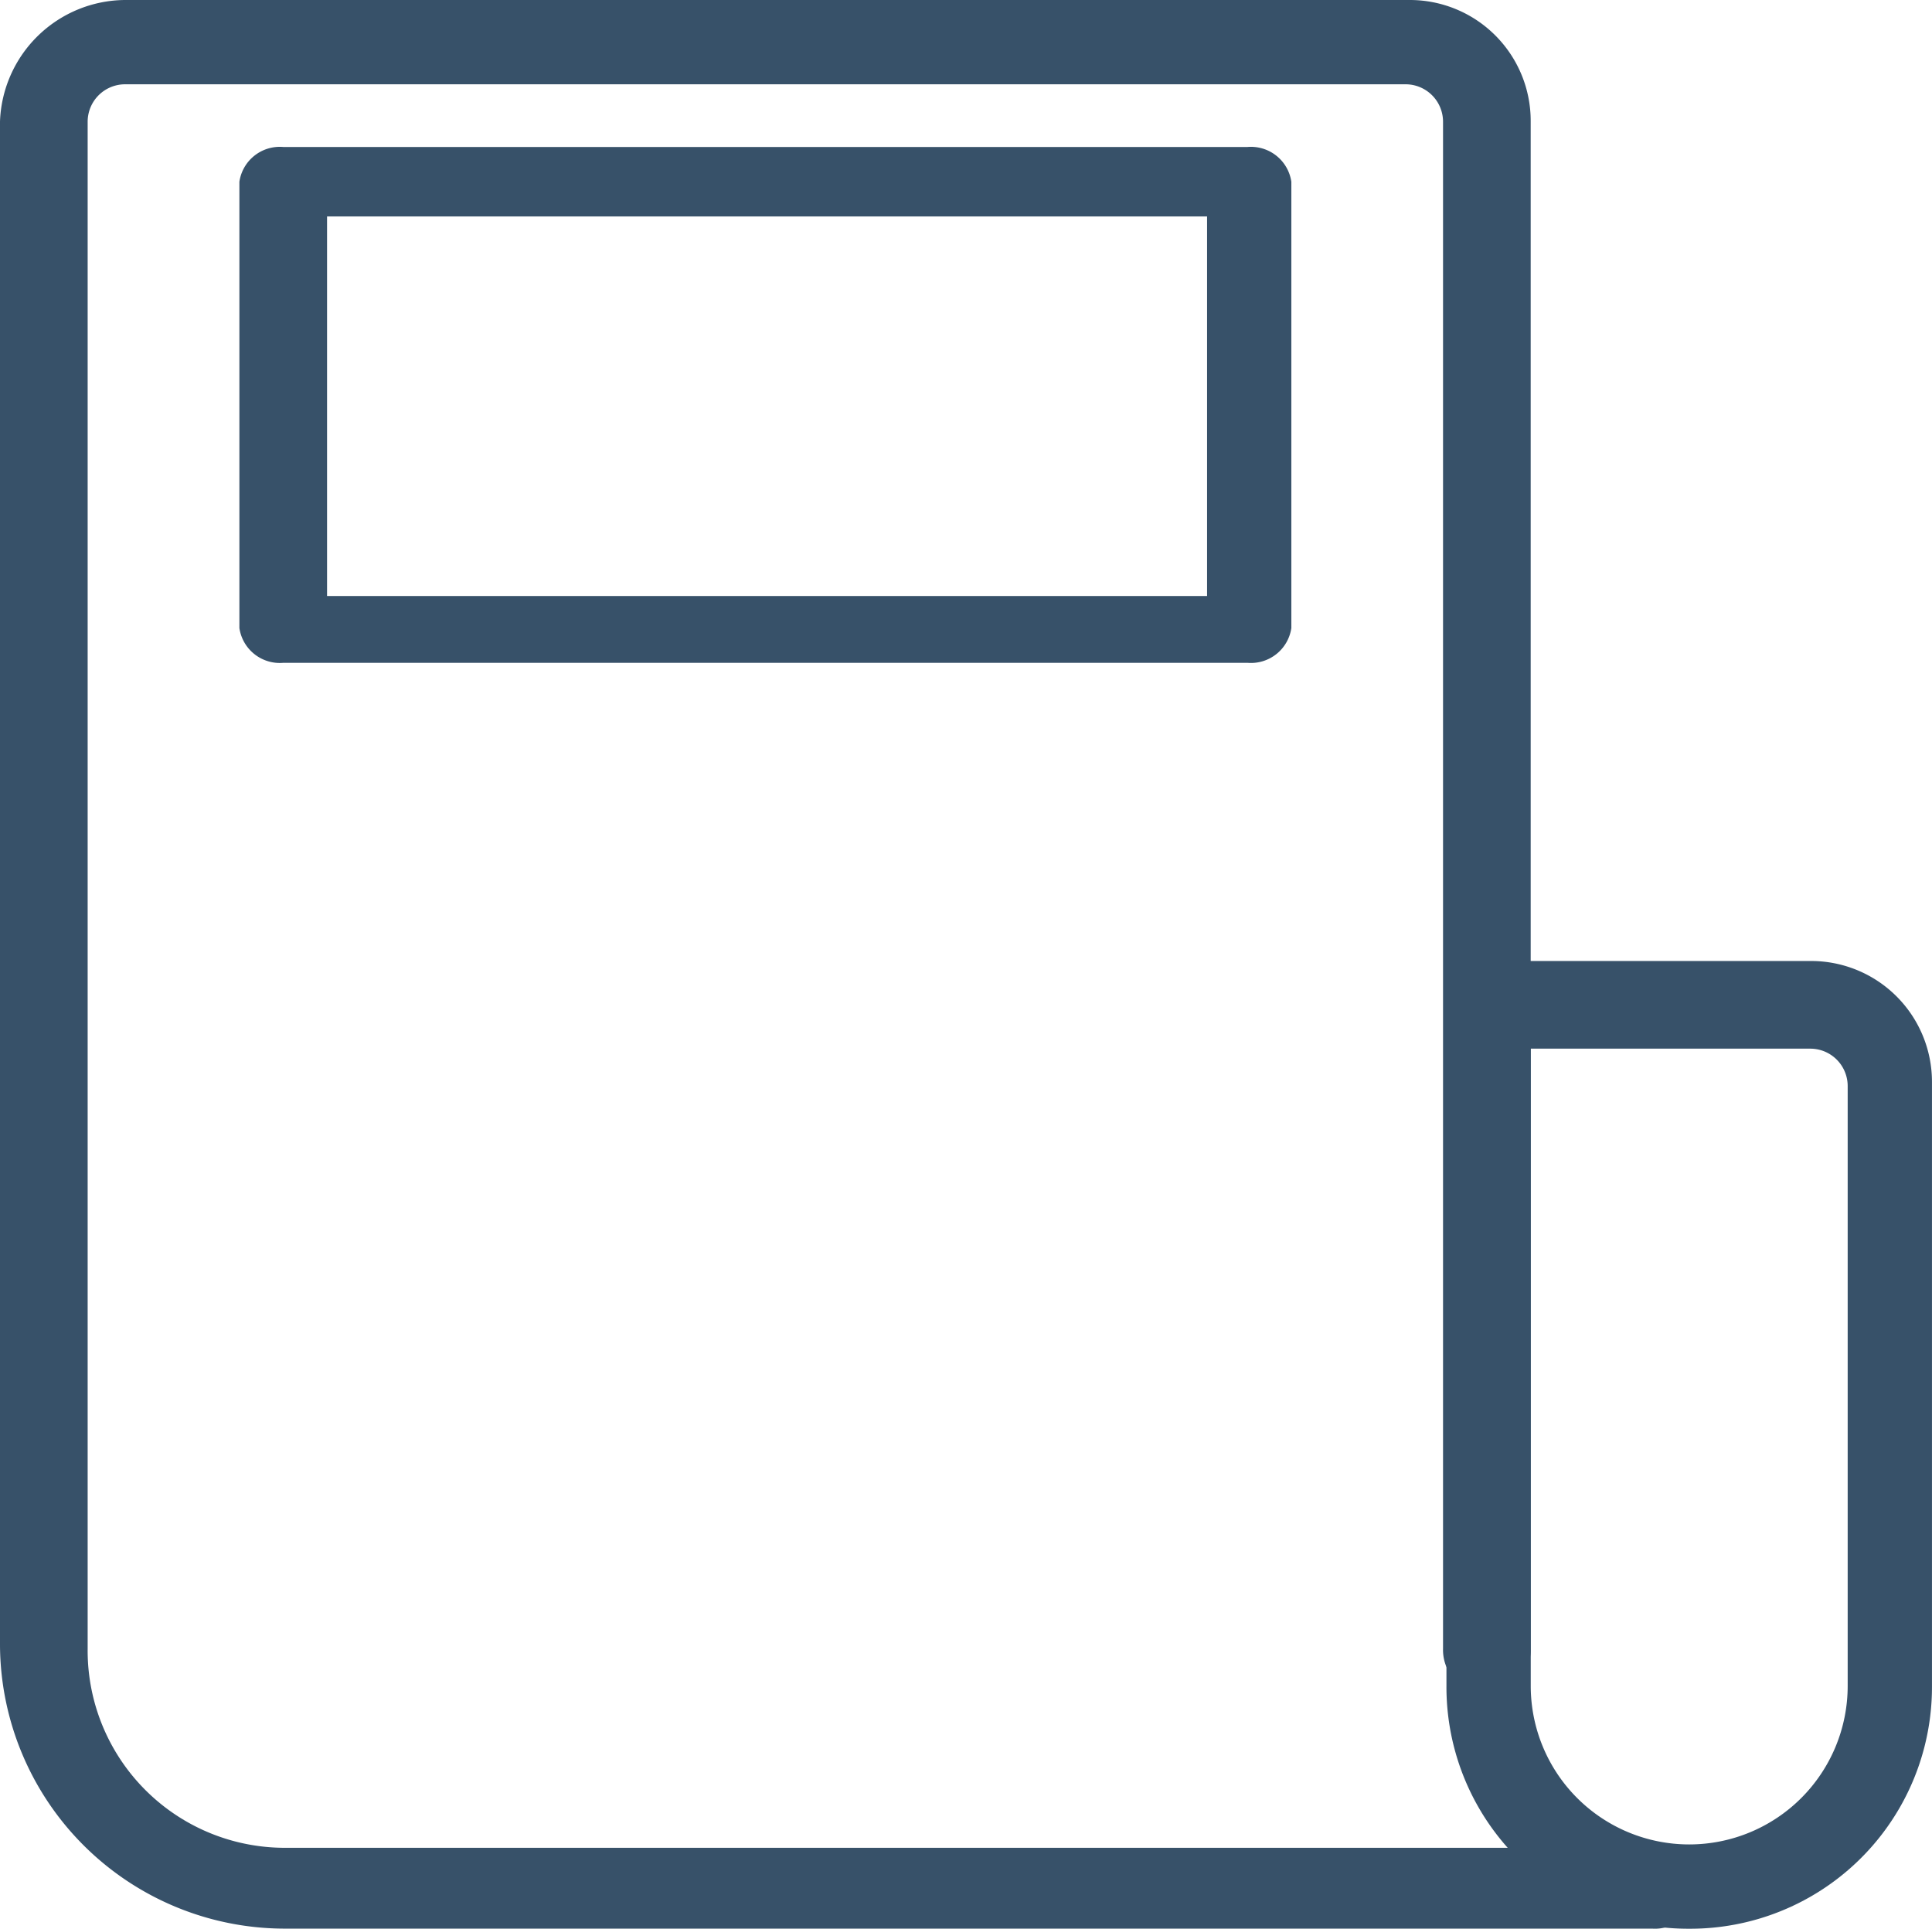 <svg xmlns="http://www.w3.org/2000/svg" width="72.931" height="72.804" viewBox="0 0 72.931 72.804">
  <g id="Grupo_3418" data-name="Grupo 3418" transform="translate(-1862 -1211.594)">
    <path id="Trazado_478" data-name="Trazado 478" d="M59.364,71.429A9.126,9.126,0,0,1,50.2,62.265V36.555A1.685,1.685,0,0,1,51.855,34.9H63.946a4.563,4.563,0,0,1,4.582,4.582V62.265A9.126,9.126,0,0,1,59.364,71.429ZM53.382,38.082V62.265a5.982,5.982,0,1,0,11.964,0V39.609a1.412,1.412,0,0,0-1.4-1.4H53.382Z" transform="translate(1866.402 1212.969)" fill="#375169"/>
    <path id="Trazado_479" data-name="Trazado 479" d="M69.667,79.2H17.991A10.756,10.756,0,0,1,7.3,68.512V10.982A4.757,4.757,0,0,1,12.009,6.4H60.5a4.563,4.563,0,0,1,4.582,4.582V68.64a1.655,1.655,0,1,1-3.309,0V10.982a1.413,1.413,0,0,0-1.4-1.4H12.009a1.413,1.413,0,0,0-1.4,1.4V68.64a7.443,7.443,0,0,0,7.51,7.509H69.667A1.685,1.685,0,0,1,71.322,77.8,1.555,1.555,0,0,1,69.667,79.2Z" transform="translate(1854.7 1205.194)" fill="#375169"/>
    <path id="Trazado_482" data-name="Trazado 482" d="M52.457,35.272h-36.4A1.542,1.542,0,0,1,14.4,33.96V17.112A1.542,1.542,0,0,1,16.055,15.8h36.4a1.542,1.542,0,0,1,1.655,1.312V33.96A1.542,1.542,0,0,1,52.457,35.272ZM17.709,32.749h33.22V18.423H17.709Z" transform="translate(1856.637 1201.342)" fill="#375169"/>
  </g>
</svg>
